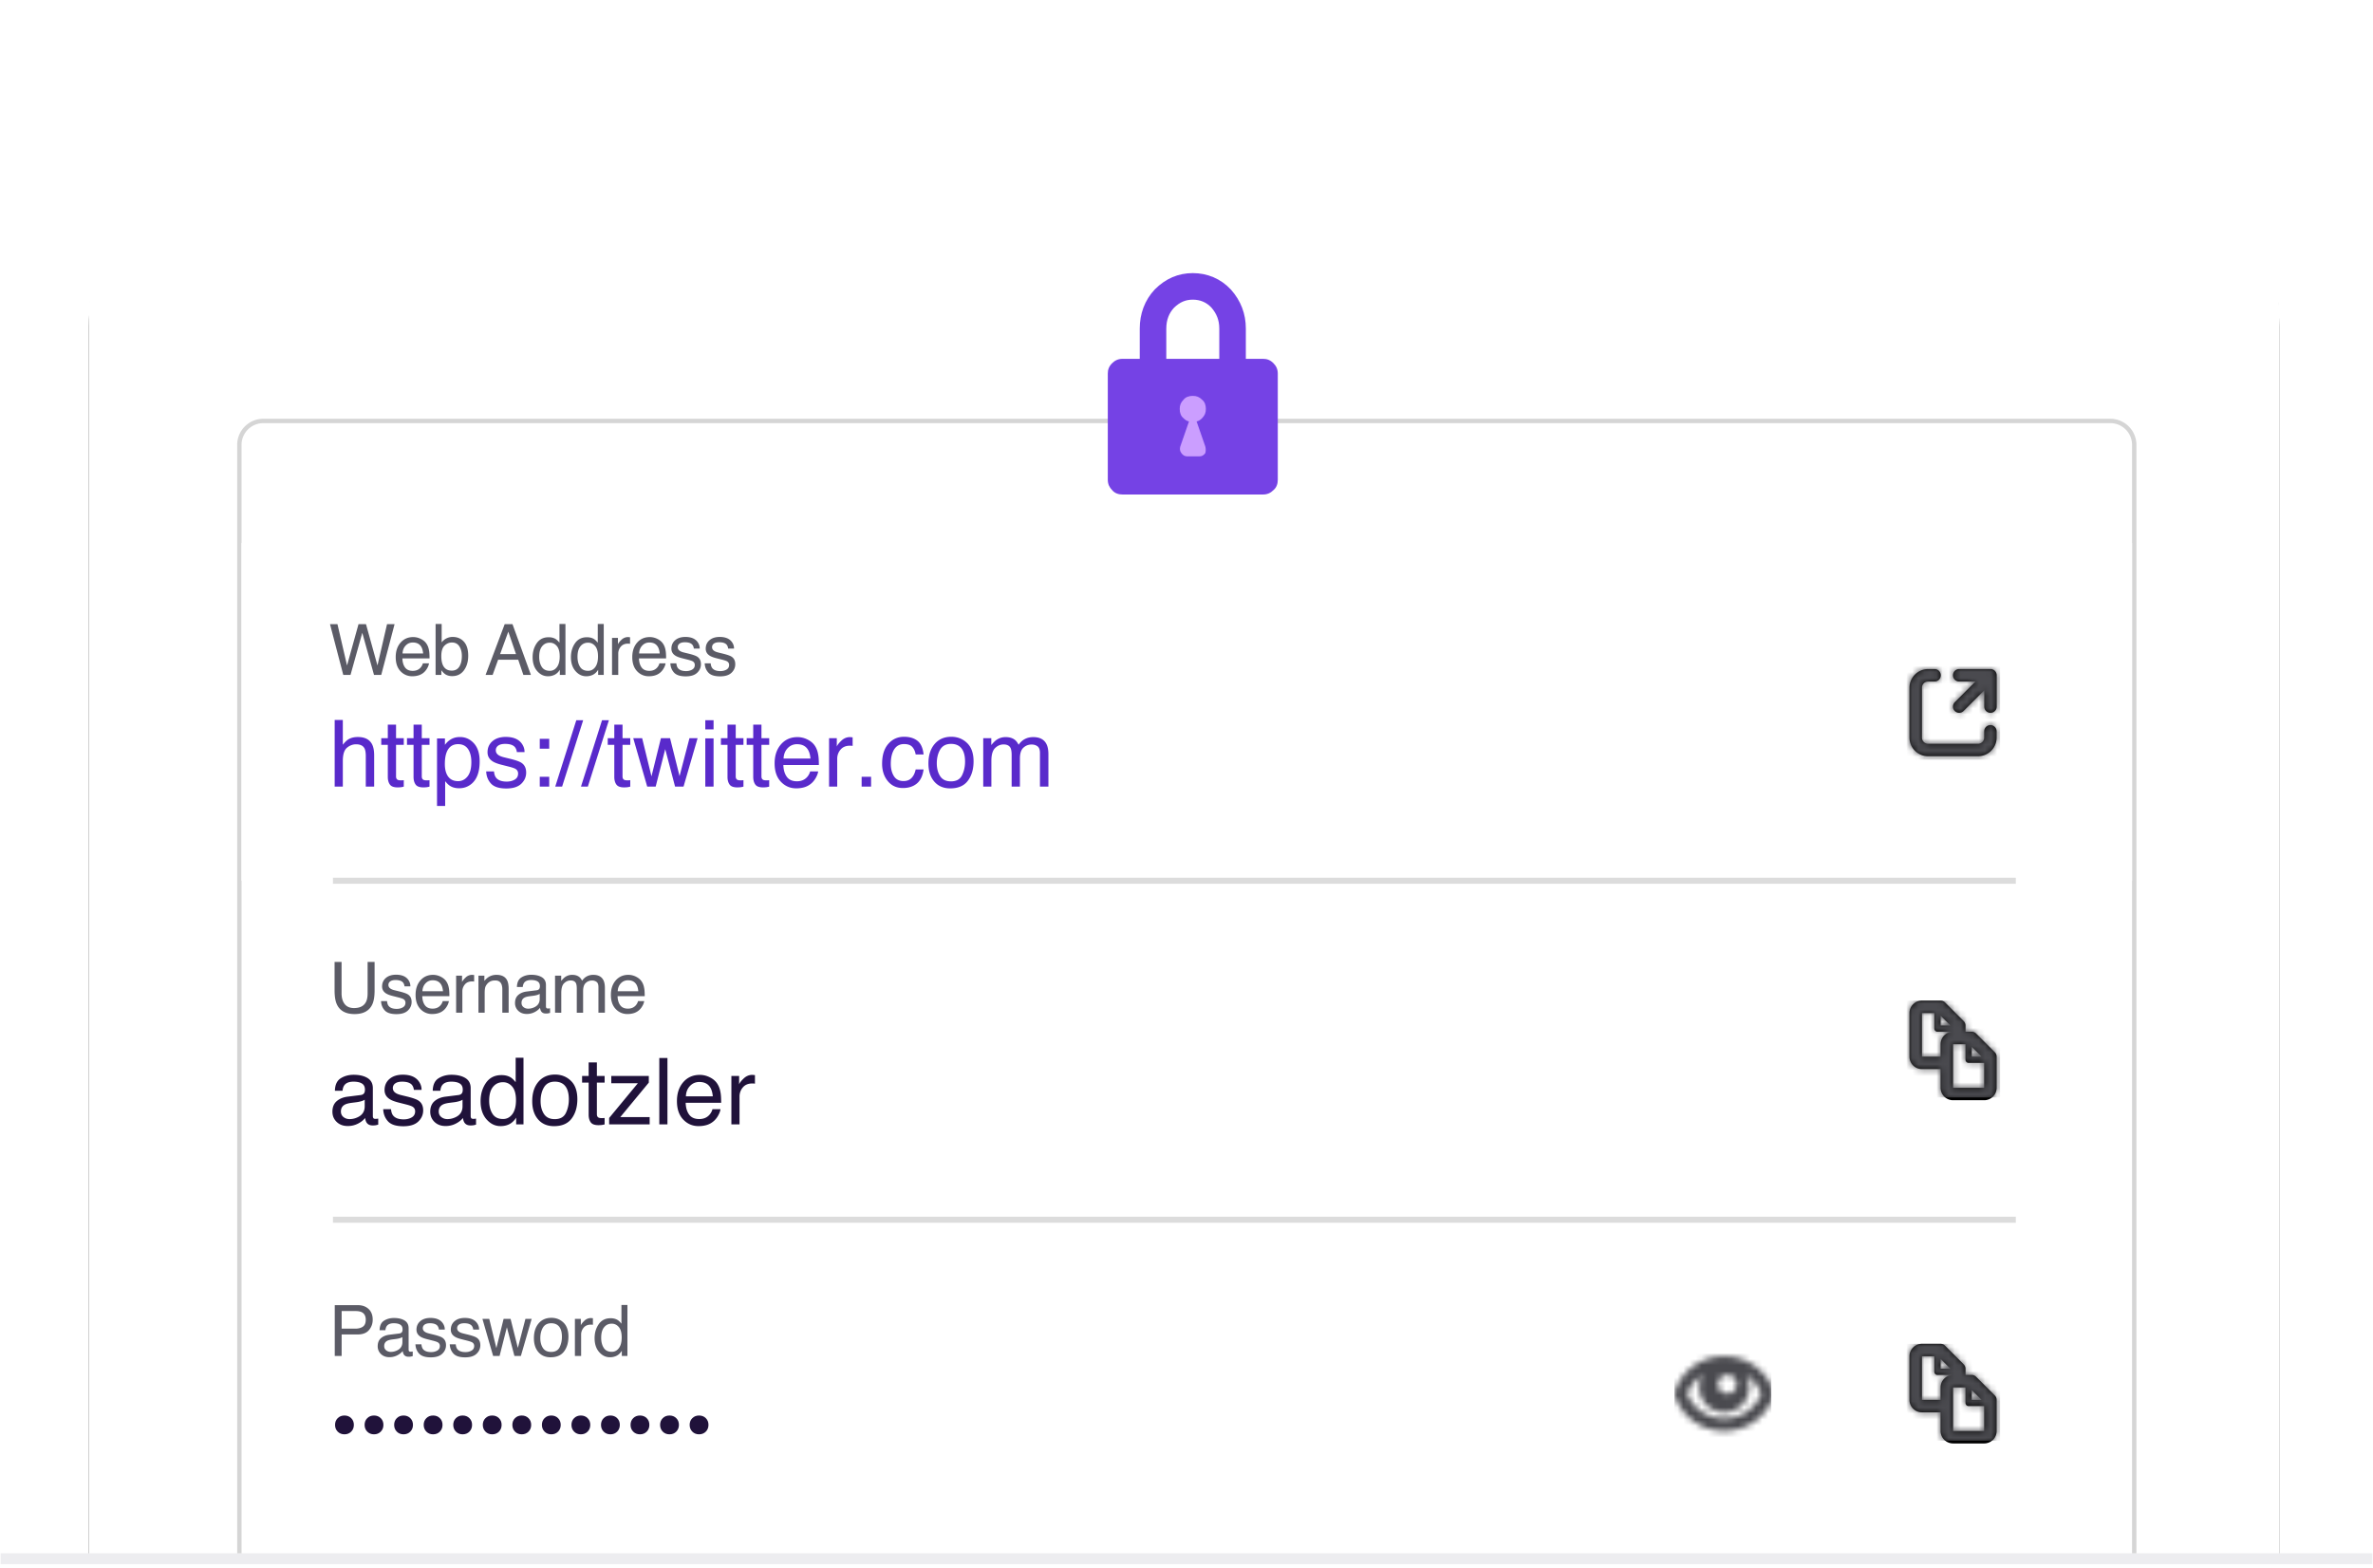 <svg xmlns="http://www.w3.org/2000/svg" xmlns:xlink="http://www.w3.org/1999/xlink" width="392" height="259"><defs><path id="a" d="M0 0h403.2v260.1H0z"/><path id="d" d="M20.7 268.2V54.9c0-25.847 20.953-46.8 46.8-46.8h268.2c25.847 0 46.8 20.953 46.8 46.8v213.3"/><path id="e" d="M15.127 8.53l-3.086-3.086a1.029 1.029 0 00-.727-.301h-1.028V4.114c0-.272-.109-.534-.302-.727L6.9.301A1.028 1.028 0 006.17 0H3.086a2.057 2.057 0 00-2.057 2.057v7.2c0 1.136.92 2.057 2.057 2.057H6.17V14.4c0 1.136.921 2.057 2.058 2.057h5.142A2.057 2.057 0 0015.43 14.4V9.257c0-.273-.109-.534-.302-.727zm-2.181.727h-1.632V7.626l1.632 1.631zM7.803 4.114H6.17V2.483l1.632 1.631zM6.17 7.2v2.057H3.086v-7.2h2.057V4.63c0 .284.23.514.514.514H8.23A2.057 2.057 0 006.17 7.2zm2.058 7.2V7.2h2.057v2.571c0 .284.23.515.514.515h2.571V14.4H8.23z"/><path id="g" d="M15.127 8.53l-3.086-3.086a1.029 1.029 0 00-.727-.301h-1.028V4.114c0-.272-.109-.534-.302-.727L6.9.301A1.028 1.028 0 006.17 0H3.086a2.057 2.057 0 00-2.057 2.057v7.2c0 1.136.92 2.057 2.057 2.057H6.17V14.4c0 1.136.921 2.057 2.058 2.057h5.142A2.057 2.057 0 0015.43 14.4V9.257c0-.273-.109-.534-.302-.727zm-2.181.727h-1.632V7.626l1.632 1.631zM7.803 4.114H6.17V2.483l1.632 1.631zM6.17 7.2v2.057H3.086v-7.2h2.057V4.63c0 .284.23.514.514.514H8.23A2.057 2.057 0 006.17 7.2zm2.058 7.2V7.2h2.057v2.571c0 .284.23.515.514.515h2.571V14.4H8.23z"/><path id="i" d="M16.411 7.92a8.563 8.563 0 00-8.182-5.863A8.563 8.563 0 00.046 7.92a1.029 1.029 0 000 .611A8.563 8.563 0 008.23 14.4a8.563 8.563 0 008.182-5.863c.063-.2.063-.416 0-.617zM8.743 5.143a1.543 1.543 0 110 3.086 1.543 1.543 0 010-3.086zm-.514 7.2a6.512 6.512 0 01-6.113-4.114 6.234 6.234 0 012.571-3.086A4.068 4.068 0 004.114 7.2a4.114 4.114 0 008.229 0 4.068 4.068 0 00-.57-2.057 6.234 6.234 0 012.57 3.086 6.512 6.512 0 01-6.114 4.114z"/><path id="k" d="M5.143 1.029a1.029 1.029 0 110 2.057H4.114c-.568 0-1.028.46-1.028 1.028v8.229c0 .568.46 1.028 1.028 1.028h8.229c.568 0 1.028-.46 1.028-1.028v-1.029a1.029 1.029 0 012.058 0v1.029a3.086 3.086 0 01-3.086 3.086H4.114a3.086 3.086 0 01-3.085-3.086V4.114A3.086 3.086 0 014.114 1.03zm9.27 0a1.029 1.029 0 011.028 1.028V7.2a1.029 1.029 0 11-2.057 0V4.54L9.997 7.927a1.029 1.029 0 11-1.454-1.454l3.387-3.387H9.27a1.029 1.029 0 110-2.057z"/><filter id="c" width="106.4%" height="108.8%" x="-3.2%" y="-3.7%" filterUnits="objectBoundingBox"><feOffset dy="2" in="SourceAlpha" result="shadowOffsetOuter1"/><feGaussianBlur in="shadowOffsetOuter1" result="shadowBlurOuter1" stdDeviation="3.5"/><feColorMatrix in="shadowBlurOuter1" values="0 0 0 0 0.125 0 0 0 0 0.071 0 0 0 0 0.227 0 0 0 0.24 0"/></filter></defs><g fill="none" fill-rule="evenodd" transform="translate(-6 -3)"><mask id="b" fill="#fff"><use xlink:href="#a"/></mask><g mask="url(#b)"><use fill="#000" filter="url(#c)" xlink:href="#d"/><use fill="#FFF" xlink:href="#d"/></g><g mask="url(#b)"><path fill="#FFF" stroke="#D5D5D5" stroke-width=".72" d="M49.5 72.54h305.1a3.96 3.96 0 013.96 3.96v183.96H45.54V76.5a3.96 3.96 0 013.96-3.96z"/><path stroke="#DCDCDC" stroke-linecap="square" d="M61.5 204.5h277"/><g transform="translate(320.4 168.3)"><path d="M0 0h16.457v16.457H0z"/><mask id="f" fill="#fff"><use xlink:href="#e"/></mask><use fill="#000" fill-rule="nonzero" xlink:href="#e"/><g fill="#4A4A4F" mask="url(#f)"><path d="M0 0h16v16H0z"/></g></g><path fill="#20123A" fill-rule="nonzero" d="M64.455 238.39c0 .45-.146.822-.439 1.117-.293.295-.664.443-1.114.443-.45 0-.822-.148-1.115-.443-.293-.295-.44-.668-.44-1.118 0-.45.147-.82.44-1.11.293-.292.665-.437 1.115-.437.45 0 .821.145 1.114.436.293.29.44.661.44 1.111zm4.882 0c0 .45-.147.822-.44 1.117-.293.295-.664.443-1.114.443-.45 0-.822-.148-1.114-.443-.293-.295-.44-.668-.44-1.118 0-.45.147-.82.44-1.11.292-.292.664-.437 1.114-.437.45 0 .821.145 1.114.436.293.29.44.661.44 1.111zm4.881 0c0 .45-.146.822-.44 1.117-.292.295-.664.443-1.114.443-.45 0-.821-.148-1.114-.443-.293-.295-.44-.668-.44-1.118 0-.45.147-.82.44-1.11.293-.292.664-.437 1.114-.437.45 0 .822.145 1.115.436.293.29.44.661.44 1.111zm4.882 0c0 .45-.147.822-.44 1.117-.293.295-.664.443-1.114.443-.45 0-.822-.148-1.115-.443-.293-.295-.44-.668-.44-1.118 0-.45.147-.82.44-1.11.293-.292.665-.437 1.115-.437.45 0 .821.145 1.114.436.293.29.44.661.44 1.111zm4.881 0c0 .45-.146.822-.44 1.117-.292.295-.664.443-1.114.443-.45 0-.821-.148-1.114-.443-.293-.295-.44-.668-.44-1.118 0-.45.147-.82.44-1.11.293-.292.664-.437 1.114-.437.45 0 .822.145 1.115.436.293.29.44.661.44 1.111zm4.881 0c0 .45-.146.822-.439 1.117-.293.295-.664.443-1.114.443-.45 0-.822-.148-1.115-.443-.293-.295-.44-.668-.44-1.118 0-.45.147-.82.44-1.11.293-.292.665-.437 1.115-.437.45 0 .821.145 1.114.436.293.29.44.661.44 1.111zm4.882 0c0 .45-.147.822-.44 1.117-.293.295-.664.443-1.114.443-.45 0-.821-.148-1.114-.443-.293-.295-.44-.668-.44-1.118 0-.45.147-.82.44-1.11.293-.292.664-.437 1.114-.437.45 0 .821.145 1.114.436.293.29.44.661.44 1.111zm4.881 0c0 .45-.146.822-.44 1.117-.292.295-.664.443-1.114.443-.45 0-.821-.148-1.114-.443-.293-.295-.44-.668-.44-1.118 0-.45.147-.82.44-1.11.293-.292.664-.437 1.114-.437.45 0 .822.145 1.115.436.293.29.44.661.44 1.111zm4.882 0c0 .45-.147.822-.44 1.117-.293.295-.664.443-1.114.443-.45 0-.822-.148-1.115-.443-.293-.295-.44-.668-.44-1.118 0-.45.147-.82.44-1.11.293-.292.665-.437 1.115-.437.45 0 .821.145 1.114.436.293.29.44.661.44 1.111zm4.881 0c0 .45-.146.822-.44 1.117-.292.295-.664.443-1.114.443-.45 0-.821-.148-1.114-.443-.293-.295-.44-.668-.44-1.118 0-.45.147-.82.44-1.11.293-.292.664-.437 1.114-.437.45 0 .822.145 1.115.436.293.29.44.661.44 1.111zm4.882 0c0 .45-.147.822-.44 1.117-.293.295-.664.443-1.114.443-.45 0-.822-.148-1.115-.443-.293-.295-.44-.668-.44-1.118 0-.45.147-.82.44-1.11.293-.292.665-.437 1.115-.437.45 0 .821.145 1.114.436.293.29.44.661.44 1.111zm4.88 0c0 .45-.146.822-.439 1.117-.292.295-.664.443-1.114.443-.45 0-.821-.148-1.114-.443-.293-.295-.44-.668-.44-1.118 0-.45.147-.82.44-1.11.293-.292.664-.437 1.114-.437.45 0 .822.145 1.114.436.293.29.44.661.44 1.111zm4.882 0c0 .45-.146.822-.44 1.117-.292.295-.664.443-1.114.443-.45 0-.821-.148-1.114-.443-.293-.295-.44-.668-.44-1.118 0-.45.147-.82.44-1.11.293-.292.664-.437 1.114-.437.45 0 .822.145 1.115.436.293.29.44.661.44 1.111z"/><g transform="translate(320.4 225)"><path d="M0 0h16.457v16.457H0z"/><mask id="h" fill="#fff"><use xlink:href="#g"/></mask><use fill="#000" fill-rule="nonzero" xlink:href="#g"/><g fill="#4A4A4F" mask="url(#h)"><path d="M0 0h16v16H0z"/></g></g><g transform="translate(282.6 225)"><path d="M0 0h16.457v16.457H0z"/><mask id="j" fill="#fff"><use xlink:href="#i"/></mask><g fill="#4A4A4F" mask="url(#j)"><path d="M0 0h16v16H0z"/></g></g><path fill="#5B5B66" fill-rule="nonzero" d="M61.3 218.608h3.776c.746 0 1.348.21 1.805.631.457.42.686 1.012.686 1.774 0 .655-.204 1.225-.611 1.71-.408.486-1.035.73-1.88.73h-2.64V227H61.3v-8.392zm5.119 2.41c0-.616-.229-1.035-.686-1.256-.251-.118-.596-.177-1.034-.177h-2.262v2.908h2.262c.51 0 .924-.109 1.242-.326.318-.217.478-.6.478-1.148zm3.047 4.354c0 .297.109.531.326.703.217.17.474.257.771.257.362 0 .712-.084 1.051-.252.572-.278.857-.733.857-1.365v-.829a1.76 1.76 0 01-.485.2 4.138 4.138 0 01-.583.115l-.623.08c-.373.05-.653.127-.84.234-.316.179-.474.465-.474.857zm2.491-2.08c.236-.03.394-.13.474-.297a.904.904 0 00.069-.394c0-.35-.125-.605-.374-.763-.25-.158-.607-.237-1.072-.237-.537 0-.917.145-1.142.434-.126.16-.208.398-.246.715h-.96c.02-.754.264-1.28.735-1.574.47-.295 1.016-.443 1.636-.443.72 0 1.305.137 1.754.411.446.275.669.701.669 1.28v3.525c0 .106.021.192.065.257s.136.097.277.097l.155-.009a2.47 2.47 0 00.182-.025v.76l-.211.055a1.708 1.708 0 01-.497.047c-.354 0-.611-.125-.771-.377-.084-.133-.143-.321-.177-.565-.21.274-.51.512-.903.714a2.792 2.792 0 01-1.297.303c-.567 0-1.031-.173-1.39-.517a1.717 1.717 0 01-.54-1.294c0-.568.176-1.008.53-1.32.355-.312.82-.505 1.395-.577l1.64-.206zm3.66 1.788c.03.343.115.606.256.789.26.331.709.497 1.348.497.381 0 .717-.083 1.006-.249.29-.165.434-.421.434-.768a.657.657 0 00-.348-.6c-.149-.084-.442-.18-.88-.291l-.817-.206c-.522-.13-.907-.274-1.154-.434-.442-.278-.663-.663-.663-1.154 0-.579.209-1.047.626-1.405.417-.358.978-.537 1.682-.537.922 0 1.587.27 1.994.81.255.344.379.713.371 1.11h-.97a1.19 1.19 0 00-.246-.635c-.237-.27-.646-.406-1.229-.406-.388 0-.682.075-.882.223-.2.149-.3.345-.3.589 0 .266.131.48.394.64.152.095.377.178.674.25l.68.166c.739.18 1.234.353 1.485.52.4.263.6.676.6 1.24 0 .545-.207 1.015-.62 1.411-.413.396-1.042.594-1.888.594-.91 0-1.555-.206-1.934-.62-.379-.413-.581-.924-.608-1.534h.988zm5.67 0c.03.343.115.606.256.789.26.331.709.497 1.348.497.381 0 .717-.083 1.006-.249.29-.165.434-.421.434-.768a.657.657 0 00-.348-.6c-.149-.084-.442-.18-.88-.291l-.817-.206c-.522-.13-.907-.274-1.154-.434-.442-.278-.663-.663-.663-1.154 0-.579.209-1.047.626-1.405.417-.358.978-.537 1.682-.537.922 0 1.587.27 1.994.81.255.344.379.713.371 1.11h-.97a1.19 1.19 0 00-.246-.635c-.237-.27-.646-.406-1.229-.406-.388 0-.682.075-.882.223-.2.149-.3.345-.3.589 0 .266.131.48.394.64.152.095.377.178.674.25l.68.166c.739.18 1.234.353 1.485.52.4.263.6.676.6 1.24 0 .545-.207 1.015-.62 1.411-.413.396-1.042.594-1.888.594-.91 0-1.555-.206-1.934-.62-.379-.413-.581-.924-.608-1.534h.988zm5.532-4.199l1.177 4.822 1.194-4.822h1.154l1.2 4.794 1.25-4.794h1.03L92.045 227h-1.068l-1.245-4.736L88.527 227H87.46l-1.765-6.119h1.125zm10.223 5.456c.682 0 1.15-.258 1.403-.774.253-.516.38-1.09.38-1.722 0-.572-.092-1.036-.275-1.394-.289-.564-.788-.846-1.496-.846-.629 0-1.086.24-1.371.72-.286.48-.429 1.059-.429 1.737 0 .651.143 1.194.429 1.628.285.434.738.651 1.36.651zm.04-5.633c.789 0 1.455.263 2 .789.544.525.817 1.298.817 2.32 0 .986-.24 1.8-.72 2.444-.48.644-1.225.966-2.234.966-.842 0-1.51-.285-2.005-.854-.495-.57-.743-1.334-.743-2.294 0-1.028.261-1.847.783-2.457.522-.609 1.222-.914 2.102-.914zm3.888.177h.977v1.057c.08-.205.276-.456.588-.75a1.526 1.526 0 011.08-.444l.056.003.275.026v1.085a1.536 1.536 0 00-.168-.022l-.169-.006c-.518 0-.916.166-1.194.5a1.745 1.745 0 00-.417 1.15V227h-1.028v-6.119zm4.339 3.131c0 .655.139 1.204.417 1.645.278.442.723.663 1.337.663.476 0 .867-.205 1.174-.614.306-.41.46-.997.46-1.762 0-.774-.159-1.346-.475-1.717-.316-.371-.706-.557-1.17-.557-.519 0-.939.198-1.26.594-.322.396-.483.979-.483 1.748zm1.548-3.24c.468 0 .86.1 1.177.298.183.114.39.314.622.6v-3.09h.989V227h-.926v-.851c-.24.377-.523.65-.85.817a2.436 2.436 0 01-1.126.251c-.682 0-1.272-.287-1.771-.86-.5-.573-.749-1.336-.749-2.288 0-.89.228-1.663.683-2.316.455-.653 1.105-.98 1.95-.98z"/><g fill-rule="nonzero"><path fill="#20123A" d="M62.317 186.62c0 .39.142.696.426.92.284.224.62.336 1.008.336.474 0 .932-.11 1.375-.329.747-.363 1.12-.959 1.12-1.785v-1.084a2.3 2.3 0 01-.634.262c-.26.07-.513.12-.762.15l-.815.104c-.488.065-.854.167-1.098.306-.413.234-.62.608-.62 1.12zm3.257-2.718c.31-.04.516-.17.62-.389.06-.12.09-.291.09-.515 0-.459-.163-.791-.49-.998-.326-.206-.792-.31-1.4-.31-.702 0-1.2.19-1.494.568-.165.21-.272.52-.321.934h-1.256c.025-.986.345-1.672.96-2.058.616-.386 1.329-.58 2.14-.58.942 0 1.707.18 2.294.539.583.358.874.916.874 1.673v4.61c0 .139.029.25.086.336.058.084.178.127.363.127a3.23 3.23 0 00.44-.045v.993l-.227.061a2.496 2.496 0 01-.25.051c-.11.015-.26.023-.449.023-.463 0-.8-.165-1.008-.493-.11-.175-.187-.421-.232-.74-.274.359-.667.67-1.18.934a3.651 3.651 0 01-1.696.396c-.742 0-1.349-.225-1.82-.676-.47-.45-.705-1.015-.705-1.692 0-.742.231-1.318.694-1.726.464-.408 1.071-.66 1.823-.755l2.144-.268zm5.02 2.338c.04.448.153.792.337 1.03.338.434.926.65 1.763.65.498 0 .936-.108 1.315-.324.378-.217.568-.552.568-1.005 0-.344-.152-.605-.456-.784-.17-.096-.485-.206-.945-.328l-1.274-.322c-.682-.17-1.185-.359-1.51-.568-.577-.364-.866-.867-.866-1.51 0-.756.273-1.369.818-1.837.546-.468 1.28-.702 2.2-.702 1.206 0 2.075.353 2.608 1.06.333.449.495.932.485 1.45h-1.27a1.556 1.556 0 00-.32-.83c-.31-.353-.845-.53-1.607-.53-.508 0-.893.097-1.154.292a.913.913 0 00-.393.769c0 .349.172.628.516.837.2.124.493.234.881.328l.89.217c.966.234 1.613.46 1.942.68.523.344.784.884.784 1.621 0 .712-.27 1.327-.81 1.845s-1.364.777-2.47.777c-1.19 0-2.033-.27-2.528-.81-.496-.54-.76-1.21-.796-2.006h1.293zm7.882.38c0 .39.142.696.426.92.284.224.62.336 1.009.336.473 0 .93-.11 1.374-.329.747-.363 1.12-.959 1.12-1.785v-1.084a2.3 2.3 0 01-.634.262c-.26.07-.513.12-.762.15l-.815.104c-.488.065-.854.167-1.098.306-.413.234-.62.608-.62 1.12zm3.257-2.718c.31-.04.516-.17.62-.389.06-.12.09-.291.09-.515 0-.459-.163-.791-.49-.998-.325-.206-.792-.31-1.4-.31-.702 0-1.2.19-1.494.568-.164.21-.272.52-.321.934h-1.255c.025-.986.345-1.672.96-2.058.615-.386 1.328-.58 2.14-.58.941 0 1.706.18 2.293.539.583.358.875.916.875 1.673v4.61c0 .139.028.25.085.336.058.084.179.127.363.127a3.23 3.23 0 00.44-.045v.993l-.227.061a2.496 2.496 0 01-.25.051c-.11.015-.26.023-.449.023-.463 0-.8-.165-1.008-.493-.11-.175-.187-.421-.232-.74-.274.359-.667.67-1.18.934a3.651 3.651 0 01-1.696.396c-.742 0-1.349-.225-1.82-.676-.47-.45-.705-1.015-.705-1.692 0-.742.231-1.318.695-1.726.463-.408 1.07-.66 1.822-.755l2.144-.268zm5.073.94c0 .857.182 1.575.545 2.152.364.578.947.867 1.749.867.622 0 1.134-.268 1.535-.803.4-.536.601-1.304.601-2.305 0-1.01-.207-1.76-.62-2.245-.413-.485-.924-.728-1.531-.728-.678 0-1.227.259-1.648.777-.42.518-.63 1.28-.63 2.286zm2.025-4.235c.612 0 1.125.13 1.539.388.239.15.51.411.814.785v-4.042h1.292v11.012h-1.21v-1.113c-.314.493-.685.849-1.113 1.068-.428.22-.919.329-1.472.329-.891 0-1.663-.375-2.316-1.124-.652-.75-.978-1.747-.978-2.992 0-1.166.297-2.176.892-3.03.596-.854 1.446-1.281 2.552-1.281zm8.808 7.276c.891 0 1.502-.337 1.834-1.012.33-.675.496-1.426.496-2.252 0-.747-.12-1.355-.358-1.823-.379-.737-1.031-1.106-1.957-1.106-.822 0-1.42.314-1.793.941-.374.628-.56 1.385-.56 2.272 0 .851.186 1.561.56 2.129.373.568.966.851 1.778.851zm.052-7.366c1.03 0 1.902.344 2.615 1.031.712.688 1.068 1.699 1.068 3.033 0 1.29-.314 2.356-.941 3.198-.628.842-1.602 1.262-2.921 1.262-1.101 0-1.975-.372-2.623-1.117-.647-.744-.97-1.744-.97-2.999 0-1.345.34-2.416 1.023-3.212.682-.797 1.598-1.196 2.749-1.196zm5.55-2.002h1.36v2.234h1.278v1.098H104.6v5.222c0 .279.095.466.284.56.105.055.28.083.523.083l.21-.004c.074-.003.161-.009.26-.019v1.061a3.002 3.002 0 01-.481.097c-.167.02-.347.03-.542.03-.627 0-1.053-.16-1.277-.482-.224-.321-.336-.738-.336-1.251v-5.297h-1.084v-1.098h1.084v-2.234zm3.385 9.174l4.744-5.737h-4.393v-1.203h6.2v1.098l-4.713 5.7h4.856v1.203h-6.694v-1.06zm8.285-9.913h1.345v10.974h-1.345v-10.974zm6.694 2.794a3.65 3.65 0 011.65.4c.534.266.94.61 1.218 1.034.224.336.386.719.486 1.149l.052.263c.08.368.12.956.12 1.763h-5.865c.025.812.217 1.463.576 1.954.358.49.913.735 1.665.735.703 0 1.263-.231 1.681-.694.24-.27.409-.58.508-.934h1.323c-.035.294-.151.621-.348.982a3.494 3.494 0 01-.66.886 3.134 3.134 0 01-1.517.806c-.324.08-.69.12-1.099.12-.996 0-1.84-.362-2.532-1.087s-1.039-1.74-1.039-3.044c0-1.285.349-2.329 1.046-3.13.698-.802 1.609-1.203 2.735-1.203zm2.144 3.54c-.055-.582-.182-1.048-.381-1.396-.369-.648-.984-.972-1.846-.972-.617 0-1.135.223-1.553.67-.419.445-.64 1.011-.665 1.699h4.445zm3.07-3.361h1.278v1.382c.104-.269.36-.596.77-.982.408-.386.878-.58 1.411-.58l.073.004.36.034v1.42a2.009 2.009 0 00-.44-.038c-.678 0-1.198.218-1.562.654a2.282 2.282 0 00-.545 1.505v4.602h-1.345v-8.001z"/><path fill="#5B5B66" d="M62.425 161.908v5.187c0 .61.114 1.116.343 1.52.339.61.91.914 1.714.914.963 0 1.618-.33 1.965-.989.187-.358.28-.84.28-1.445v-5.187h1.154v4.713c0 1.032-.139 1.826-.417 2.382-.51 1.013-1.474 1.52-2.89 1.52-1.418 0-2.38-.507-2.886-1.52-.278-.556-.417-1.35-.417-2.382v-4.713h1.154zm7.51 6.472c.03.343.116.606.257.789.259.331.708.497 1.348.497.38 0 .716-.083 1.006-.249.289-.165.434-.421.434-.768a.657.657 0 00-.349-.6c-.148-.084-.442-.18-.88-.291l-.816-.206c-.522-.13-.907-.274-1.155-.434-.441-.278-.662-.663-.662-1.154 0-.579.208-1.047.625-1.405.417-.358.978-.537 1.683-.537.921 0 1.586.27 1.994.81.255.344.379.713.37 1.11h-.97a1.19 1.19 0 00-.246-.635c-.236-.27-.645-.406-1.228-.406-.389 0-.683.075-.883.223-.2.149-.3.345-.3.589 0 .266.132.48.394.64.153.095.377.178.675.25l.68.166c.738.18 1.233.353 1.485.52.4.263.6.676.6 1.24 0 .545-.207 1.015-.62 1.411-.413.396-1.043.594-1.888.594-.91 0-1.555-.206-1.934-.62-.38-.413-.582-.924-.609-1.534h.989zm7.606-4.336c.435 0 .855.102 1.263.306.407.204.718.468.931.791.206.309.343.669.411 1.08.061.282.092.731.092 1.348h-4.485c.02.621.166 1.119.44 1.494s.699.563 1.274.563c.537 0 .966-.177 1.286-.531.182-.206.312-.444.388-.715h1.011a2.13 2.13 0 01-.265.752c-.15.276-.32.501-.506.677-.312.304-.699.51-1.16.617-.247.06-.527.091-.84.091a2.577 2.577 0 01-1.936-.831c-.53-.554-.794-1.33-.794-2.328 0-.983.266-1.78.8-2.394.533-.613 1.23-.92 2.09-.92zm1.64 2.708c-.042-.445-.139-.801-.291-1.068-.282-.495-.753-.743-1.411-.743-.473 0-.869.17-1.189.512-.32.34-.49.774-.508 1.3h3.399zm2.168-2.57h.977v1.056c.08-.205.276-.456.588-.75a1.526 1.526 0 011.08-.444l.19.015.141.014v1.085a1.536 1.536 0 00-.168-.022l-.169-.006c-.518 0-.916.166-1.194.5a1.745 1.745 0 00-.417 1.15v3.52H81.35v-6.119zm3.688 0h.977v.868c.289-.358.596-.615.92-.771a2.453 2.453 0 011.08-.235c.867 0 1.454.303 1.759.909.167.331.251.805.251 1.422v3.925h-1.045v-3.856c0-.373-.056-.674-.166-.903-.183-.38-.514-.571-.994-.571-.244 0-.444.025-.6.074-.282.084-.53.252-.743.503-.171.202-.282.41-.334.625-.051.216-.077.523-.077.923v3.205h-1.028v-6.119zm7.115 4.49c0 .297.109.531.326.703.217.17.474.257.77.257.363 0 .713-.084 1.052-.252.571-.278.857-.733.857-1.365v-.829a1.76 1.76 0 01-.486.2 4.138 4.138 0 01-.582.115l-.623.08c-.373.05-.653.127-.84.234-.316.179-.474.465-.474.857zm2.49-2.08c.237-.03.395-.13.475-.297a.904.904 0 00.069-.394c0-.35-.125-.605-.375-.763-.25-.158-.606-.237-1.07-.237-.538 0-.919.145-1.143.434-.126.16-.208.398-.246.715h-.96c.02-.754.264-1.28.734-1.574.47-.295 1.016-.443 1.637-.443.72 0 1.304.137 1.754.411.446.275.668.701.668 1.28v3.525c0 .106.022.192.066.257.044.065.136.097.277.097l.154-.009a2.47 2.47 0 00.183-.025v.76l-.211.055a1.708 1.708 0 01-.497.047c-.354 0-.612-.125-.772-.377-.083-.133-.142-.321-.177-.565-.21.274-.51.512-.902.714a2.792 2.792 0 01-1.297.303c-.568 0-1.031-.173-1.391-.517a1.717 1.717 0 01-.54-1.294c0-.568.177-1.008.531-1.32.354-.312.82-.505 1.394-.577l1.64-.206zm3.049-2.41h1.016v.868c.244-.301.465-.52.663-.657a1.993 1.993 0 011.154-.349c.488 0 .88.12 1.177.36.168.137.32.34.457.606.229-.328.497-.57.806-.729a2.247 2.247 0 011.04-.237c.822 0 1.382.297 1.679.892.16.32.24.75.24 1.29v4.074h-1.068v-4.25c0-.408-.102-.688-.306-.84a1.21 1.21 0 00-.746-.229 1.48 1.48 0 00-1.042.406c-.292.27-.437.722-.437 1.354v3.559h-1.046v-3.993c0-.415-.05-.718-.148-.909-.156-.285-.448-.428-.874-.428-.389 0-.742.15-1.06.451-.318.301-.477.846-.477 1.634v3.245H97.69v-6.119zm12.114-.138c.434 0 .855.102 1.262.306.408.204.718.468.931.791.165.247.286.527.362.84l.05.24c.06.282.091.731.091 1.348h-4.484c.019.621.165 1.119.44 1.494.274.375.698.563 1.273.563.537 0 .966-.177 1.286-.531.183-.206.312-.444.388-.715h1.012a2.13 2.13 0 01-.266.752c-.15.276-.32.501-.506.677-.312.304-.699.51-1.16.617-.247.06-.527.091-.84.091a2.577 2.577 0 01-1.936-.831c-.53-.554-.794-1.33-.794-2.328 0-.983.267-1.78.8-2.394.533-.613 1.23-.92 2.09-.92zm-.063.897c-.472 0-.868.17-1.188.512-.32.34-.49.774-.509 1.3h3.4c-.043-.446-.14-.802-.292-1.069-.282-.495-.752-.743-1.411-.743z"/></g><g><path fill="#FFF" d="M45.9 92.7h312.3v55.8H45.9z"/><g transform="translate(320.4 112.5)"><path d="M0 0h16.457v16.457H0z"/><mask id="l" fill="#fff"><use xlink:href="#k"/></mask><use fill="#000" fill-rule="nonzero" xlink:href="#k"/><g fill="#4A4A4F" mask="url(#l)"><path d="M0 0h16v16H0z"/></g></g><path fill="#592ACB" fill-rule="nonzero" d="M61.286 121.938h1.345v4.094c.319-.403.605-.687.859-.852.433-.283.974-.425 1.621-.425 1.16 0 1.947.406 2.36 1.217.225.444.337 1.059.337 1.846v5.132h-1.382v-5.043c0-.587-.075-1.018-.224-1.292-.244-.438-.702-.658-1.375-.658-.558 0-1.063.192-1.516.576-.454.383-.68 1.108-.68 2.174v4.243h-1.345v-11.012zm8.778.777h1.36v2.234H72.7v1.098h-1.277v5.222c0 .279.095.466.284.56.104.055.279.083.523.083l.209-.004c.075-.003.162-.009.261-.019v1.061a3.002 3.002 0 01-.481.097c-.167.02-.348.03-.542.03-.628 0-1.053-.16-1.278-.482-.224-.321-.336-.738-.336-1.251v-5.297h-1.083v-1.098h1.083v-2.234zm4.251 0h1.36v2.234h1.277v1.098h-1.277v5.222c0 .279.094.466.284.56.104.055.278.083.523.083l.209-.004c.074-.003.162-.009.261-.019v1.061a3.002 3.002 0 01-.482.097c-.167.02-.347.03-.541.03-.628 0-1.054-.16-1.278-.482-.224-.321-.336-.738-.336-1.251v-5.297h-1.083v-1.098h1.083v-2.234zm7.359 9.331c.627 0 1.149-.263 1.565-.788.416-.526.624-1.311.624-2.357 0-.638-.093-1.185-.277-1.644-.348-.881-.986-1.322-1.912-1.322-.932 0-1.57.466-1.913 1.397-.184.498-.276 1.13-.276 1.898 0 .617.092 1.143.276 1.576.349.827.986 1.24 1.913 1.24zm-3.482-7.06H79.5v1.061c.269-.364.562-.645.881-.844.453-.299.986-.448 1.599-.448.906 0 1.676.347 2.308 1.042.633.695.95 1.687.95 2.977 0 1.743-.457 2.988-1.368 3.735-.578.473-1.25.71-2.017.71-.603 0-1.108-.132-1.517-.396-.239-.15-.505-.406-.799-.77v4.087h-1.345v-11.154zm9.413 5.454c.04.448.152.792.337 1.03.338.434.926.65 1.763.65.498 0 .936-.108 1.315-.324.378-.217.567-.552.567-1.005 0-.344-.152-.605-.455-.784-.17-.096-.485-.206-.945-.328l-1.274-.322c-.683-.17-1.186-.359-1.51-.568-.577-.364-.866-.867-.866-1.51 0-.756.273-1.369.818-1.837.546-.468 1.279-.702 2.2-.702 1.206 0 2.075.353 2.608 1.06.333.449.495.932.485 1.45h-1.27a1.556 1.556 0 00-.321-.83c-.309-.353-.844-.53-1.606-.53-.508 0-.893.097-1.155.292a.913.913 0 00-.392.769c0 .349.172.628.516.837.199.124.493.234.881.328l.89.217c.965.234 1.613.46 1.942.68.523.344.784.884.784 1.621 0 .712-.27 1.327-.81 1.845s-1.364.777-2.47.777c-1.19 0-2.033-.27-2.528-.81-.496-.54-.761-1.21-.796-2.006h1.292zm7.56-5.387h1.562v1.63h-1.561v-1.63zm0 6.268h1.562v1.629h-1.561v-1.629zm6.037-9.345h1.136l-3.482 10.974h-1.135l3.481-10.974zm4.25 0h1.136l-3.48 10.974h-1.136l3.48-10.974zm2.025.74h1.36v2.233h1.278v1.098h-1.278v5.222c0 .279.095.466.284.56.105.055.279.083.523.083l.21-.004c.074-.003.161-.009.26-.019v1.061a3.002 3.002 0 01-.481.097c-.167.02-.348.03-.542.03-.627 0-1.053-.16-1.277-.482-.224-.321-.337-.738-.337-1.251v-5.297h-1.083v-1.098h1.083v-2.234zm4.602 2.233l1.54 6.305 1.56-6.305h1.51l1.569 6.268 1.636-6.268h1.345l-2.324 8.001h-1.397l-1.628-6.193-1.577 6.193h-1.397l-2.308-8.001h1.471zm10.43.037h1.367v7.964h-1.367v-7.964zm0-3.01h1.367v1.524h-1.367v-1.524zm3.668.74h1.36v2.233h1.277v1.098h-1.278v5.222c0 .279.095.466.284.56.105.055.28.083.523.083l.21-.004c.074-.003.161-.009.26-.019v1.061a3.002 3.002 0 01-.481.097c-.167.02-.347.03-.542.03-.627 0-1.053-.16-1.277-.482-.224-.321-.336-.738-.336-1.251v-5.297h-1.084v-1.098h1.084v-2.234zm4.25 0h1.36v2.233h1.278v1.098h-1.278v5.222c0 .279.095.466.284.56.105.055.279.083.523.083l.21-.004c.074-.003.161-.009.26-.019v1.061a3.002 3.002 0 01-.481.097c-.167.02-.348.03-.542.03-.627 0-1.053-.16-1.277-.482-.224-.321-.337-.738-.337-1.251v-5.297h-1.083v-1.098h1.083v-2.234zm7.314 2.054a3.65 3.65 0 011.651.4c.533.266.94.61 1.218 1.034.224.336.386.719.486 1.149l.052.263c.08.368.12.956.12 1.763h-5.865c.025.812.217 1.463.575 1.954.359.49.914.735 1.666.735.702 0 1.263-.231 1.681-.694.24-.27.408-.58.508-.934h1.322c-.034.294-.15.621-.347.982a3.494 3.494 0 01-.661.886 3.134 3.134 0 01-1.517.806c-.323.08-.69.12-1.098.12-.996 0-1.84-.362-2.532-1.087-.693-.725-1.039-1.74-1.039-3.044 0-1.285.349-2.329 1.046-3.13.697-.802 1.609-1.203 2.734-1.203zm2.144 3.54c-.054-.582-.181-1.048-.38-1.396-.37-.648-.984-.972-1.846-.972-.617 0-1.135.223-1.554.67-.418.445-.64 1.011-.665 1.699h4.445zm3.07-3.361h1.278v1.382c.105-.269.361-.596.77-.982.408-.386.879-.58 1.412-.58l.073.004.36.034v1.42a2.009 2.009 0 00-.44-.038c-.678 0-1.198.218-1.562.654a2.282 2.282 0 00-.545 1.505v4.602h-1.345v-8.001zm5.38 6.372h1.561v1.629h-1.561v-1.629zm7.015-6.604c.901 0 1.635.22 2.2.658.565.438.905 1.193 1.02 2.263h-1.308c-.08-.493-.261-.902-.545-1.229-.284-.326-.74-.489-1.367-.489-.857 0-1.47.418-1.838 1.255-.24.543-.359 1.213-.359 2.01 0 .802.17 1.476.508 2.024.339.548.872.822 1.6.822.557 0 .999-.17 1.325-.512.326-.34.552-.808.676-1.4h1.308c-.15 1.06-.523 1.836-1.121 2.327-.598.49-1.362.736-2.293.736-1.046 0-1.88-.383-2.503-1.147-.623-.765-.934-1.72-.934-2.865 0-1.405.341-2.498 1.023-3.28.683-.782 1.552-1.173 2.608-1.173zm7.74 7.366c.89 0 1.502-.337 1.833-1.012.332-.675.497-1.426.497-2.252 0-.747-.12-1.355-.358-1.823-.379-.737-1.031-1.106-1.958-1.106-.821 0-1.42.314-1.793.941-.373.628-.56 1.385-.56 2.272 0 .851.187 1.561.56 2.129.374.568.967.851 1.778.851zm.052-7.366c1.03 0 1.902.344 2.614 1.031.713.688 1.069 1.699 1.069 3.033 0 1.29-.314 2.356-.942 3.198-.627.842-1.6 1.262-2.92 1.262-1.101 0-1.975-.372-2.623-1.117-.647-.744-.971-1.744-.971-2.999 0-1.345.341-2.416 1.023-3.212.683-.797 1.6-1.196 2.75-1.196zm5.281.232h1.33v1.135c.319-.393.608-.68.867-.859a2.606 2.606 0 011.509-.455c.637 0 1.15.156 1.539.47.22.18.418.443.598.792.298-.428.65-.746 1.053-.952.403-.207.857-.31 1.36-.31 1.075 0 1.808.388 2.196 1.165.21.418.314.981.314 1.688v5.327h-1.397v-5.558c0-.533-.133-.9-.4-1.098-.266-.2-.591-.3-.975-.3-.528 0-.982.178-1.363.531-.381.354-.572.944-.572 1.77v4.655h-1.367v-5.222c0-.543-.065-.939-.194-1.188-.204-.373-.585-.56-1.143-.56-.508 0-.97.197-1.386.59-.416.393-.624 1.106-.624 2.137v4.243h-1.345v-8.001z"/><path fill="#5B5B66" fill-rule="nonzero" d="M61.745 106.108l1.583 6.827 1.897-6.827h1.233l1.897 6.827 1.583-6.827h1.245l-2.205 8.392h-1.194l-1.937-6.958L63.9 114.5h-1.194l-2.194-8.392h1.234zm12.514 2.136c.435 0 .855.102 1.263.306.407.204.718.468.931.791.206.309.343.669.411 1.08.061.282.092.731.092 1.348H72.47c.02.621.166 1.119.44 1.494s.699.563 1.274.563c.537 0 .966-.177 1.286-.531.182-.206.312-.444.388-.715h1.011a2.13 2.13 0 01-.265.752c-.15.276-.32.501-.506.677-.312.304-.699.51-1.16.617-.247.06-.527.091-.84.091a2.577 2.577 0 01-1.936-.831c-.53-.554-.794-1.33-.794-2.328 0-.983.266-1.78.8-2.394.533-.613 1.23-.92 2.09-.92zm1.64 2.708c-.042-.445-.139-.801-.291-1.068-.282-.495-.753-.743-1.411-.743-.473 0-.869.17-1.189.512-.32.34-.49.774-.508 1.3h3.399zm2.06-4.873h1v3.045a2.28 2.28 0 01.805-.671 2.265 2.265 0 011.017-.231c.761 0 1.38.261 1.853.785.475.524.712 1.296.712 2.317 0 .967-.235 1.77-.703 2.41-.468.64-1.118.96-1.948.96-.465 0-.857-.112-1.177-.337-.19-.133-.394-.346-.611-.64v.783h-.949v-8.42zm2.673 7.707c.556 0 .972-.221 1.248-.663.276-.442.415-1.024.415-1.748 0-.644-.139-1.177-.415-1.6-.276-.422-.682-.634-1.22-.634-.468 0-.878.174-1.23.52-.353.347-.529.918-.529 1.714 0 .575.072 1.042.217 1.4.27.674.775 1.01 1.514 1.01zm10.609-2.725l-1.274-3.708-1.354 3.708h2.628zm-1.868-4.953h1.285l3.045 8.392h-1.245l-.852-2.514h-3.319l-.908 2.514h-1.166l3.16-8.392zm5.698 5.404c0 .655.14 1.204.417 1.645.278.442.724.663 1.337.663.476 0 .868-.205 1.174-.614.307-.41.46-.997.46-1.762 0-.774-.158-1.346-.474-1.717-.316-.371-.707-.557-1.171-.557-.518 0-.938.198-1.26.594-.322.396-.483.979-.483 1.748zm1.548-3.24c.469 0 .861.1 1.177.298.183.114.39.314.623.6v-3.09h.988v8.42h-.925v-.851c-.24.377-.524.65-.851.817a2.436 2.436 0 01-1.126.251c-.682 0-1.272-.287-1.77-.86-.5-.573-.75-1.336-.75-2.288 0-.89.228-1.663.684-2.316.455-.653 1.105-.98 1.95-.98zm4.78 3.24c0 .655.138 1.204.416 1.645.278.442.724.663 1.337.663.476 0 .868-.205 1.174-.614.307-.41.46-.997.46-1.762 0-.774-.158-1.346-.474-1.717-.316-.371-.707-.557-1.171-.557-.518 0-.938.198-1.26.594-.322.396-.483.979-.483 1.748zm1.547-3.24c.469 0 .861.1 1.177.298.183.114.39.314.623.6v-3.09h.988v8.42h-.925v-.851c-.24.377-.524.65-.851.817a2.436 2.436 0 01-1.126.251c-.682 0-1.272-.287-1.77-.86-.5-.573-.75-1.336-.75-2.288 0-.89.228-1.663.684-2.316.455-.653 1.105-.98 1.95-.98zm4.157.11h.976v1.056c.08-.205.277-.456.589-.75a1.526 1.526 0 011.08-.444l.055.003.276.026v1.085a1.536 1.536 0 00-.169-.022l-.168-.006c-.518 0-.916.166-1.194.5a1.745 1.745 0 00-.417 1.15v3.52h-1.028v-6.119zm6.235-.138c.434 0 .855.102 1.263.306.407.204.718.468.93.791.207.309.344.669.412 1.08.061.282.092.731.092 1.348h-4.485c.019.621.166 1.119.44 1.494s.699.563 1.274.563c.537 0 .965-.177 1.285-.531.183-.206.313-.444.389-.715h1.01a2.13 2.13 0 01-.265.752c-.15.276-.319.501-.505.677-.313.304-.7.51-1.16.617-.248.06-.528.091-.84.091a2.577 2.577 0 01-1.937-.831c-.529-.554-.794-1.33-.794-2.328 0-.983.267-1.78.8-2.394.533-.613 1.23-.92 2.091-.92zm1.64 2.708c-.042-.445-.14-.801-.292-1.068-.281-.495-.752-.743-1.41-.743-.473 0-.87.17-1.189.512-.32.34-.49.774-.508 1.3h3.399zm2.75 1.628c.03.343.117.606.258.789.259.331.708.497 1.348.497.38 0 .716-.083 1.005-.249.29-.165.434-.421.434-.768a.657.657 0 00-.348-.6c-.149-.084-.442-.18-.88-.291l-.817-.206c-.522-.13-.906-.274-1.154-.434-.442-.278-.663-.663-.663-1.154 0-.579.209-1.047.626-1.405.417-.358.978-.537 1.682-.537.922 0 1.587.27 1.994.81.255.344.38.713.372 1.11h-.972a1.19 1.19 0 00-.245-.635c-.236-.27-.646-.406-1.228-.406-.389 0-.683.075-.883.223-.2.149-.3.345-.3.589 0 .266.131.48.394.64.152.095.377.178.674.25l.68.166c.739.18 1.234.353 1.485.52.4.263.6.676.6 1.24 0 .545-.206 1.015-.62 1.411-.413.396-1.042.594-1.888.594-.91 0-1.555-.206-1.933-.62-.38-.413-.582-.924-.609-1.534h.988zm5.67 0c.03.343.117.606.258.789.259.331.708.497 1.348.497.38 0 .716-.083 1.005-.249.29-.165.434-.421.434-.768a.657.657 0 00-.348-.6c-.149-.084-.442-.18-.88-.291l-.817-.206c-.522-.13-.906-.274-1.154-.434-.442-.278-.663-.663-.663-1.154 0-.579.209-1.047.626-1.405.417-.358.978-.537 1.682-.537.922 0 1.587.27 1.994.81.255.344.38.713.372 1.11h-.972a1.19 1.19 0 00-.245-.635c-.236-.27-.646-.406-1.228-.406-.389 0-.683.075-.883.223-.2.149-.3.345-.3.589 0 .266.131.48.394.64.152.095.377.178.674.25l.68.166c.739.18 1.234.353 1.485.52.4.263.6.676.6 1.24 0 .545-.206 1.015-.62 1.411-.413.396-1.042.594-1.888.594-.91 0-1.555-.206-1.933-.62-.38-.413-.582-.924-.609-1.534h.988z"/></g></g><g mask="url(#b)"><path fill="#7542E5" fill-rule="nonzero" d="M217.08 64.71c0-.72-.27-1.26-.72-1.71-.54-.54-1.08-.72-1.71-.72h-23.22c-.72 0-1.26.27-1.71.72-.54.54-.72 1.08-.72 1.71v17.55c0 .72.27 1.26.72 1.71.45.54 1.08.72 1.71.72h23.22c.72 0 1.26-.27 1.71-.72.54-.45.72-1.08.72-1.71V64.71z"/><path stroke="#7542E5" stroke-width="4.386" d="M209.61 62.91v-5.632c0-1.909-.63-3.532-1.89-4.963-1.26-1.337-2.88-2.005-4.68-2.005h0c-1.8 0-3.33.668-4.68 2.005-1.26 1.336-1.89 3.054-1.89 4.963v5.632"/><path fill="#CB9EFF" fill-rule="nonzero" d="M205.11 76.77l-1.44-4.14c.36-.09.63-.27.9-.54.45-.45.63-.9.63-1.53s-.18-1.17-.63-1.53c-.45-.45-.9-.63-1.53-.63s-1.17.18-1.53.63c-.45.45-.63.9-.63 1.53s.18 1.17.63 1.53c.27.27.54.45.9.54l-1.44 4.14c-.09.36-.09.72.18 1.08.27.36.54.54.99.54h1.98c.45 0 .72-.18.99-.54.09-.36.09-.72 0-1.08z"/></g><path stroke="#DCDCDC" stroke-linecap="square" d="M61.5 148.5h277"/><path stroke="#EDEDF0" stroke-linecap="square" stroke-width="1.8" d="M7 260.5h390"/></g></svg>